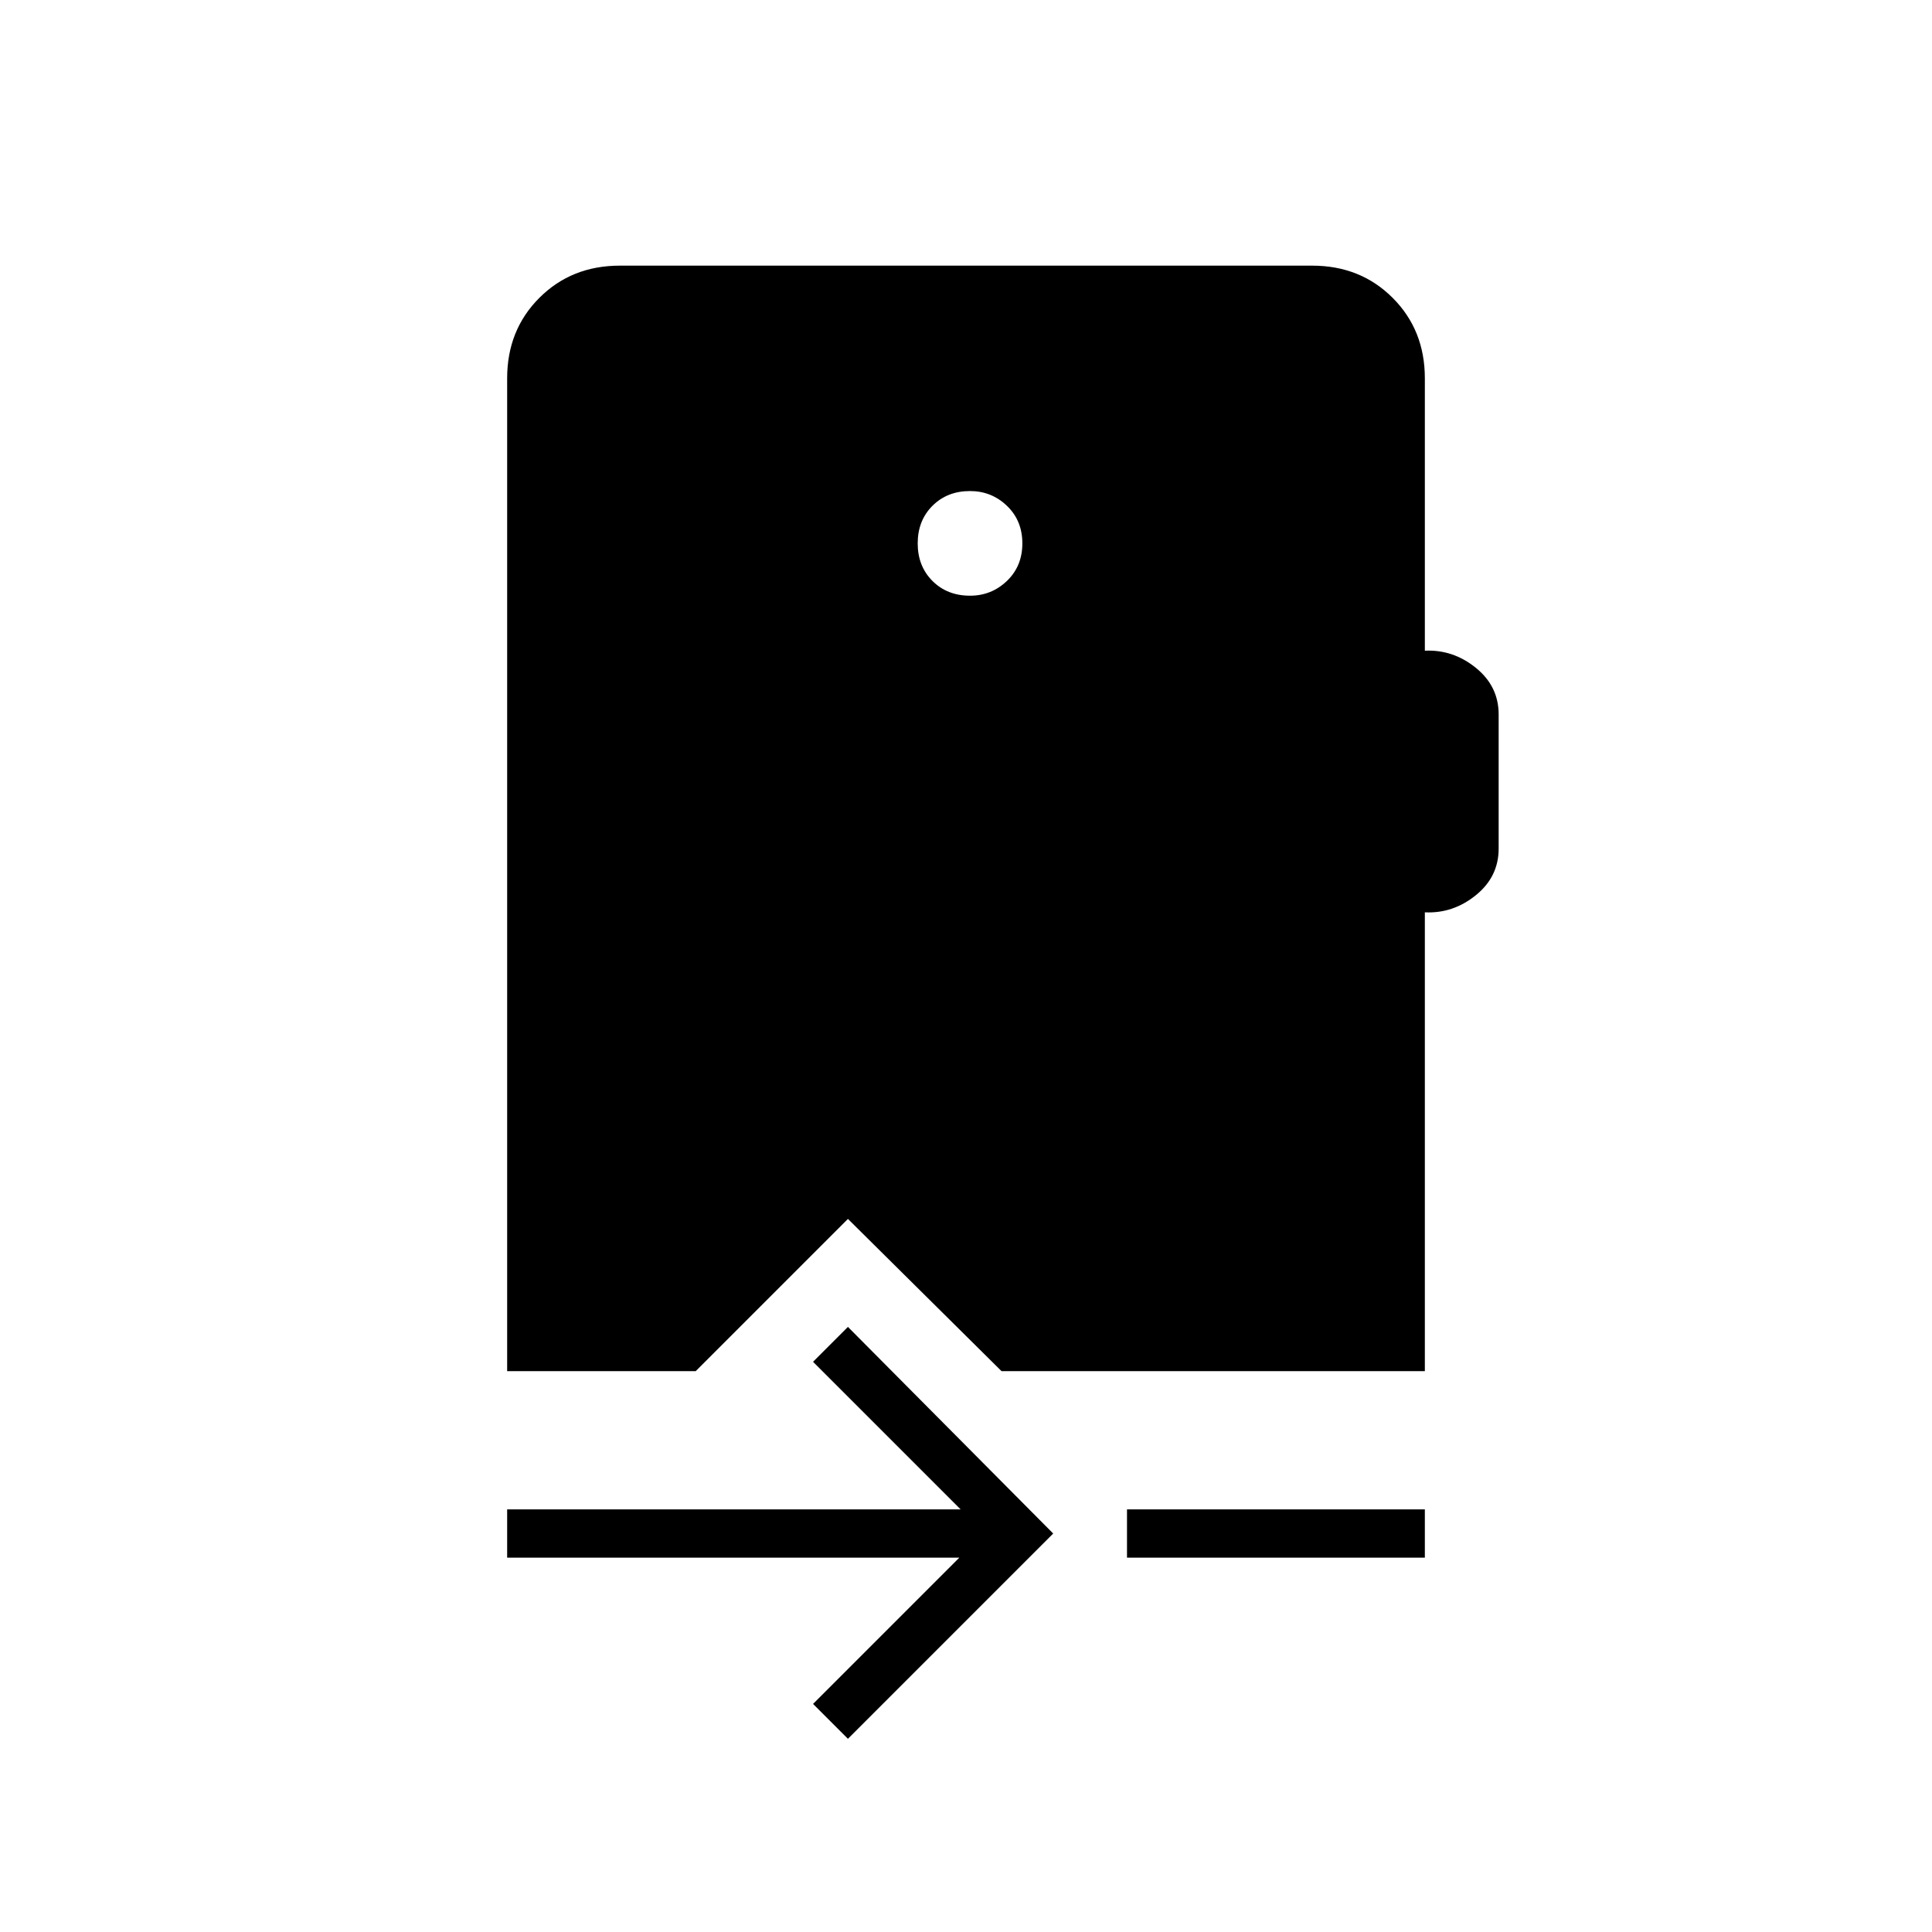 <svg xmlns="http://www.w3.org/2000/svg" height="40" viewBox="0 -960 960 960" width="40"><path d="M421.33-96 404-113.33 476.67-186H252v-24h225.33L404-283.33l17.33-17.34 102 102.67-102 102ZM560-186v-24h148v24H560Zm-78-478q10.67 0 18.33-7.33Q508-678.67 508-690q0-11.33-7.67-18.67Q492.67-716 482-716q-11.33 0-18.67 7.33Q456-701.33 456-690q0 11.33 7.33 18.67Q470.67-664 482-664ZM252-278.67V-772q0-24 16-40t40-16h344q24 0 40 16t16 40v135.33q14-.66 25.33 8.5Q744.67-619 744.67-605v66.67q0 14-11.34 23.16Q722-506 708-506.67v228H497.67l-76.34-75.66-75.66 75.66H252Z"/></svg>